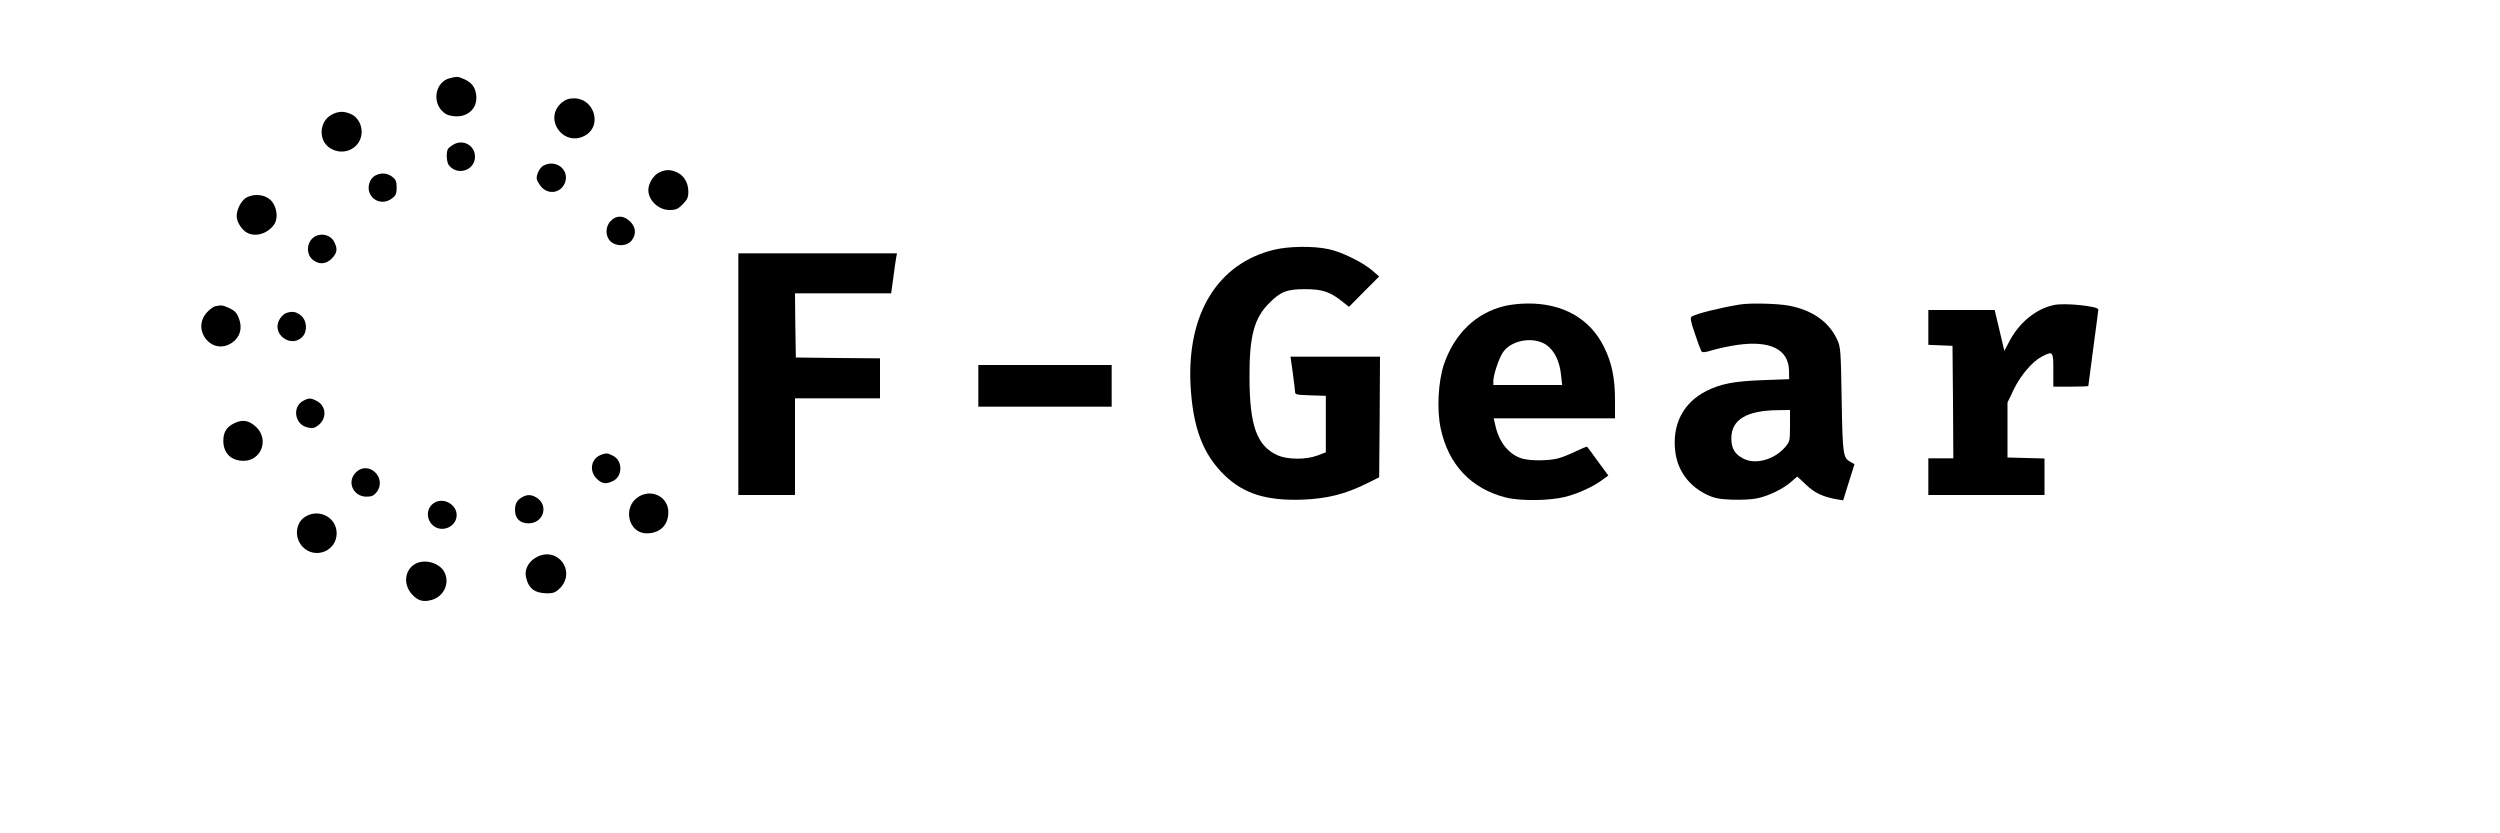 <?xml version="1.0" standalone="no"?>
<!DOCTYPE svg PUBLIC "-//W3C//DTD SVG 20010904//EN"
 "http://www.w3.org/TR/2001/REC-SVG-20010904/DTD/svg10.dtd">
<svg version="1.0" xmlns="http://www.w3.org/2000/svg"
 width="1500pt" height="500pt" viewBox="0 0 1500 500"
 preserveAspectRatio="xMidYMid meet">

<g transform="translate(0,500) scale(0.1,-0.1)"
fill="#000000" stroke="none">
<path d="M2693 4529 c-75 -22 -100 -128 -45 -190 21 -23 39 -32 73 -36 86 -10
147 48 136 129 -6 46 -29 75 -74 94 -36 16 -45 16 -90 3z"/>
<path d="M3371 4385 c-116 -99 14 -275 145 -195 98 61 47 220 -71 220 -32 0
-51 -7 -74 -25z"/>
<path d="M1994 4314 c-80 -39 -87 -158 -12 -204 85 -51 188 4 188 100 0 46
-27 90 -65 106 -43 18 -72 17 -111 -2z"/>
<path d="M2725 4135 c-16 -9 -33 -22 -37 -28 -12 -19 -9 -80 5 -98 51 -66 157
-32 157 51 0 65 -67 105 -125 75z"/>
<path d="M3264 4008 c-23 -11 -44 -48 -44 -78 0 -10 12 -32 26 -49 43 -52 120
-40 144 23 28 75 -51 141 -126 104z"/>
<path d="M3953 3964 c-33 -16 -63 -66 -63 -104 0 -62 61 -120 127 -120 38 0
50 5 79 34 28 28 34 42 34 76 0 52 -25 95 -66 115 -40 19 -71 19 -111 -1z"/>
<path d="M2254 3948 c-12 -5 -27 -21 -33 -34 -40 -88 57 -163 133 -103 21 16
26 29 26 64 0 35 -5 48 -26 64 -29 23 -66 26 -100 9z"/>
<path d="M1479 3815 c-31 -17 -59 -71 -59 -112 0 -34 30 -82 62 -99 51 -29
127 -5 164 51 26 40 14 112 -25 147 -36 32 -97 37 -142 13z"/>
<path d="M3665 3675 c-34 -33 -34 -93 -2 -123 35 -33 99 -30 126 4 30 38 27
80 -8 115 -38 37 -82 39 -116 4z"/>
<path d="M1871 3566 c-33 -35 -31 -93 4 -123 37 -32 80 -30 116 6 32 33 36 58
14 100 -25 49 -96 58 -134 17z"/>
<path d="M7642 3501 c-335 -83 -519 -381 -499 -806 13 -259 74 -422 207 -549
114 -109 250 -151 463 -144 151 6 258 33 387 97 l75 37 3 362 2 362 -268 0
-269 0 13 -92 c7 -51 13 -103 14 -115 0 -21 5 -22 93 -25 l92 -3 0 -170 0
-169 -50 -19 c-69 -26 -179 -25 -239 1 -125 56 -169 177 -169 472 -1 243 28
353 120 443 66 67 105 82 213 82 104 0 150 -15 226 -76 l38 -30 90 91 91 91
-40 35 c-59 51 -186 113 -263 129 -91 20 -240 18 -330 -4z"/>
<path d="M4430 2755 l0 -725 170 0 170 0 0 290 0 290 255 0 255 0 0 120 0 120
-252 2 -253 3 -3 193 -2 192 288 0 289 0 12 88 c6 48 14 102 17 120 l6 32
-476 0 -476 0 0 -725z"/>
<path d="M9028 3164 c-172 -41 -301 -166 -364 -349 -35 -104 -44 -273 -20
-385 46 -217 182 -362 391 -415 86 -22 263 -20 357 4 79 20 170 62 225 104
l33 24 -62 84 c-33 46 -62 86 -65 88 -2 3 -31 -9 -66 -26 -34 -17 -82 -36
-107 -43 -57 -15 -164 -16 -215 -2 -80 23 -141 97 -163 200 l-10 42 364 0 364
0 0 108 c0 133 -19 226 -66 320 -83 170 -247 263 -459 261 -44 0 -106 -7 -137
-15z m255 -237 c45 -34 75 -97 83 -175 l7 -62 -207 0 -206 0 0 24 c0 37 35
141 59 174 53 75 190 95 264 39z"/>
<path d="M10440 3173 c-118 -19 -262 -55 -289 -72 -11 -7 -8 -26 18 -102 17
-52 35 -99 39 -106 6 -9 22 -8 67 6 33 10 101 25 152 32 194 27 303 -27 307
-152 l1 -54 -160 -6 c-171 -6 -251 -22 -337 -65 -140 -71 -207 -203 -186 -366
14 -112 82 -204 187 -255 46 -22 74 -28 152 -31 52 -2 121 1 152 8 69 14 160
59 205 100 18 16 34 30 36 30 1 0 25 -22 53 -49 50 -48 100 -72 185 -87 l37
-6 34 109 34 108 -23 13 c-46 25 -48 40 -54 372 -5 296 -6 318 -27 362 -49
107 -148 177 -289 204 -69 13 -233 17 -294 7z m300 -728 c0 -92 -1 -95 -32
-131 -65 -73 -176 -103 -247 -66 -52 26 -73 61 -73 122 0 112 91 167 280 169
l72 1 0 -95z"/>
<path d="M12324 3170 c-106 -22 -206 -103 -265 -213 l-33 -62 -29 123 -29 122
-199 0 -199 0 0 -105 0 -104 73 -3 72 -3 3 -337 2 -338 -75 0 -75 0 0 -110 0
-110 348 0 349 0 0 110 0 109 -111 3 -111 3 0 165 0 165 37 77 c41 86 113 170
170 199 66 34 68 31 68 -81 l0 -100 105 0 c58 0 105 2 105 4 0 2 14 105 30
229 17 124 30 228 30 230 0 20 -203 41 -266 27z"/>
<path d="M1293 3163 c-12 -2 -36 -20 -53 -39 -93 -106 34 -260 151 -181 49 33
65 87 43 145 -13 35 -25 48 -58 63 -42 19 -45 19 -83 12z"/>
<path d="M1713 3120 c-12 -5 -29 -23 -38 -40 -46 -88 75 -172 141 -99 30 33
25 96 -9 125 -29 25 -57 29 -94 14z"/>
<path d="M5870 2685 l0 -125 400 0 400 0 0 125 0 125 -400 0 -400 0 0 -125z"/>
<path d="M1819 2595 c-67 -36 -51 -141 24 -159 31 -8 42 -6 65 11 55 41 51
118 -9 148 -34 18 -47 18 -80 0z"/>
<path d="M1404 2460 c-45 -23 -64 -53 -64 -105 0 -74 47 -120 121 -120 107 0
155 128 76 203 -44 41 -82 47 -133 22z"/>
<path d="M3604 2270 c-58 -23 -70 -95 -25 -141 33 -33 58 -36 101 -14 57 29
56 121 -1 150 -31 17 -44 18 -75 5z"/>
<path d="M2135 2165 c-56 -55 -16 -145 64 -145 31 0 44 6 60 26 67 85 -48 196
-124 119z"/>
<path d="M3832 2020 c-98 -60 -64 -220 48 -220 80 0 130 49 130 127 0 91 -98
142 -178 93z"/>
<path d="M3135 2018 c-32 -17 -45 -39 -45 -78 0 -51 30 -80 81 -80 94 0 124
115 42 158 -27 15 -52 15 -78 0z"/>
<path d="M2609 1985 c-50 -27 -56 -96 -13 -136 53 -49 144 -11 144 61 0 62
-76 106 -131 75z"/>
<path d="M1832 1900 c-60 -37 -68 -126 -16 -181 74 -77 204 -26 204 81 0 95
-105 151 -188 100z"/>
<path d="M3223 1659 c-50 -25 -78 -74 -67 -122 15 -68 53 -97 129 -97 35 0 49
6 74 30 99 100 -10 252 -136 189z"/>
<path d="M2492 1617 c-64 -36 -74 -121 -22 -181 36 -40 67 -50 119 -36 74 20
112 101 77 168 -29 55 -117 80 -174 49z"/>
</g>
</svg>
